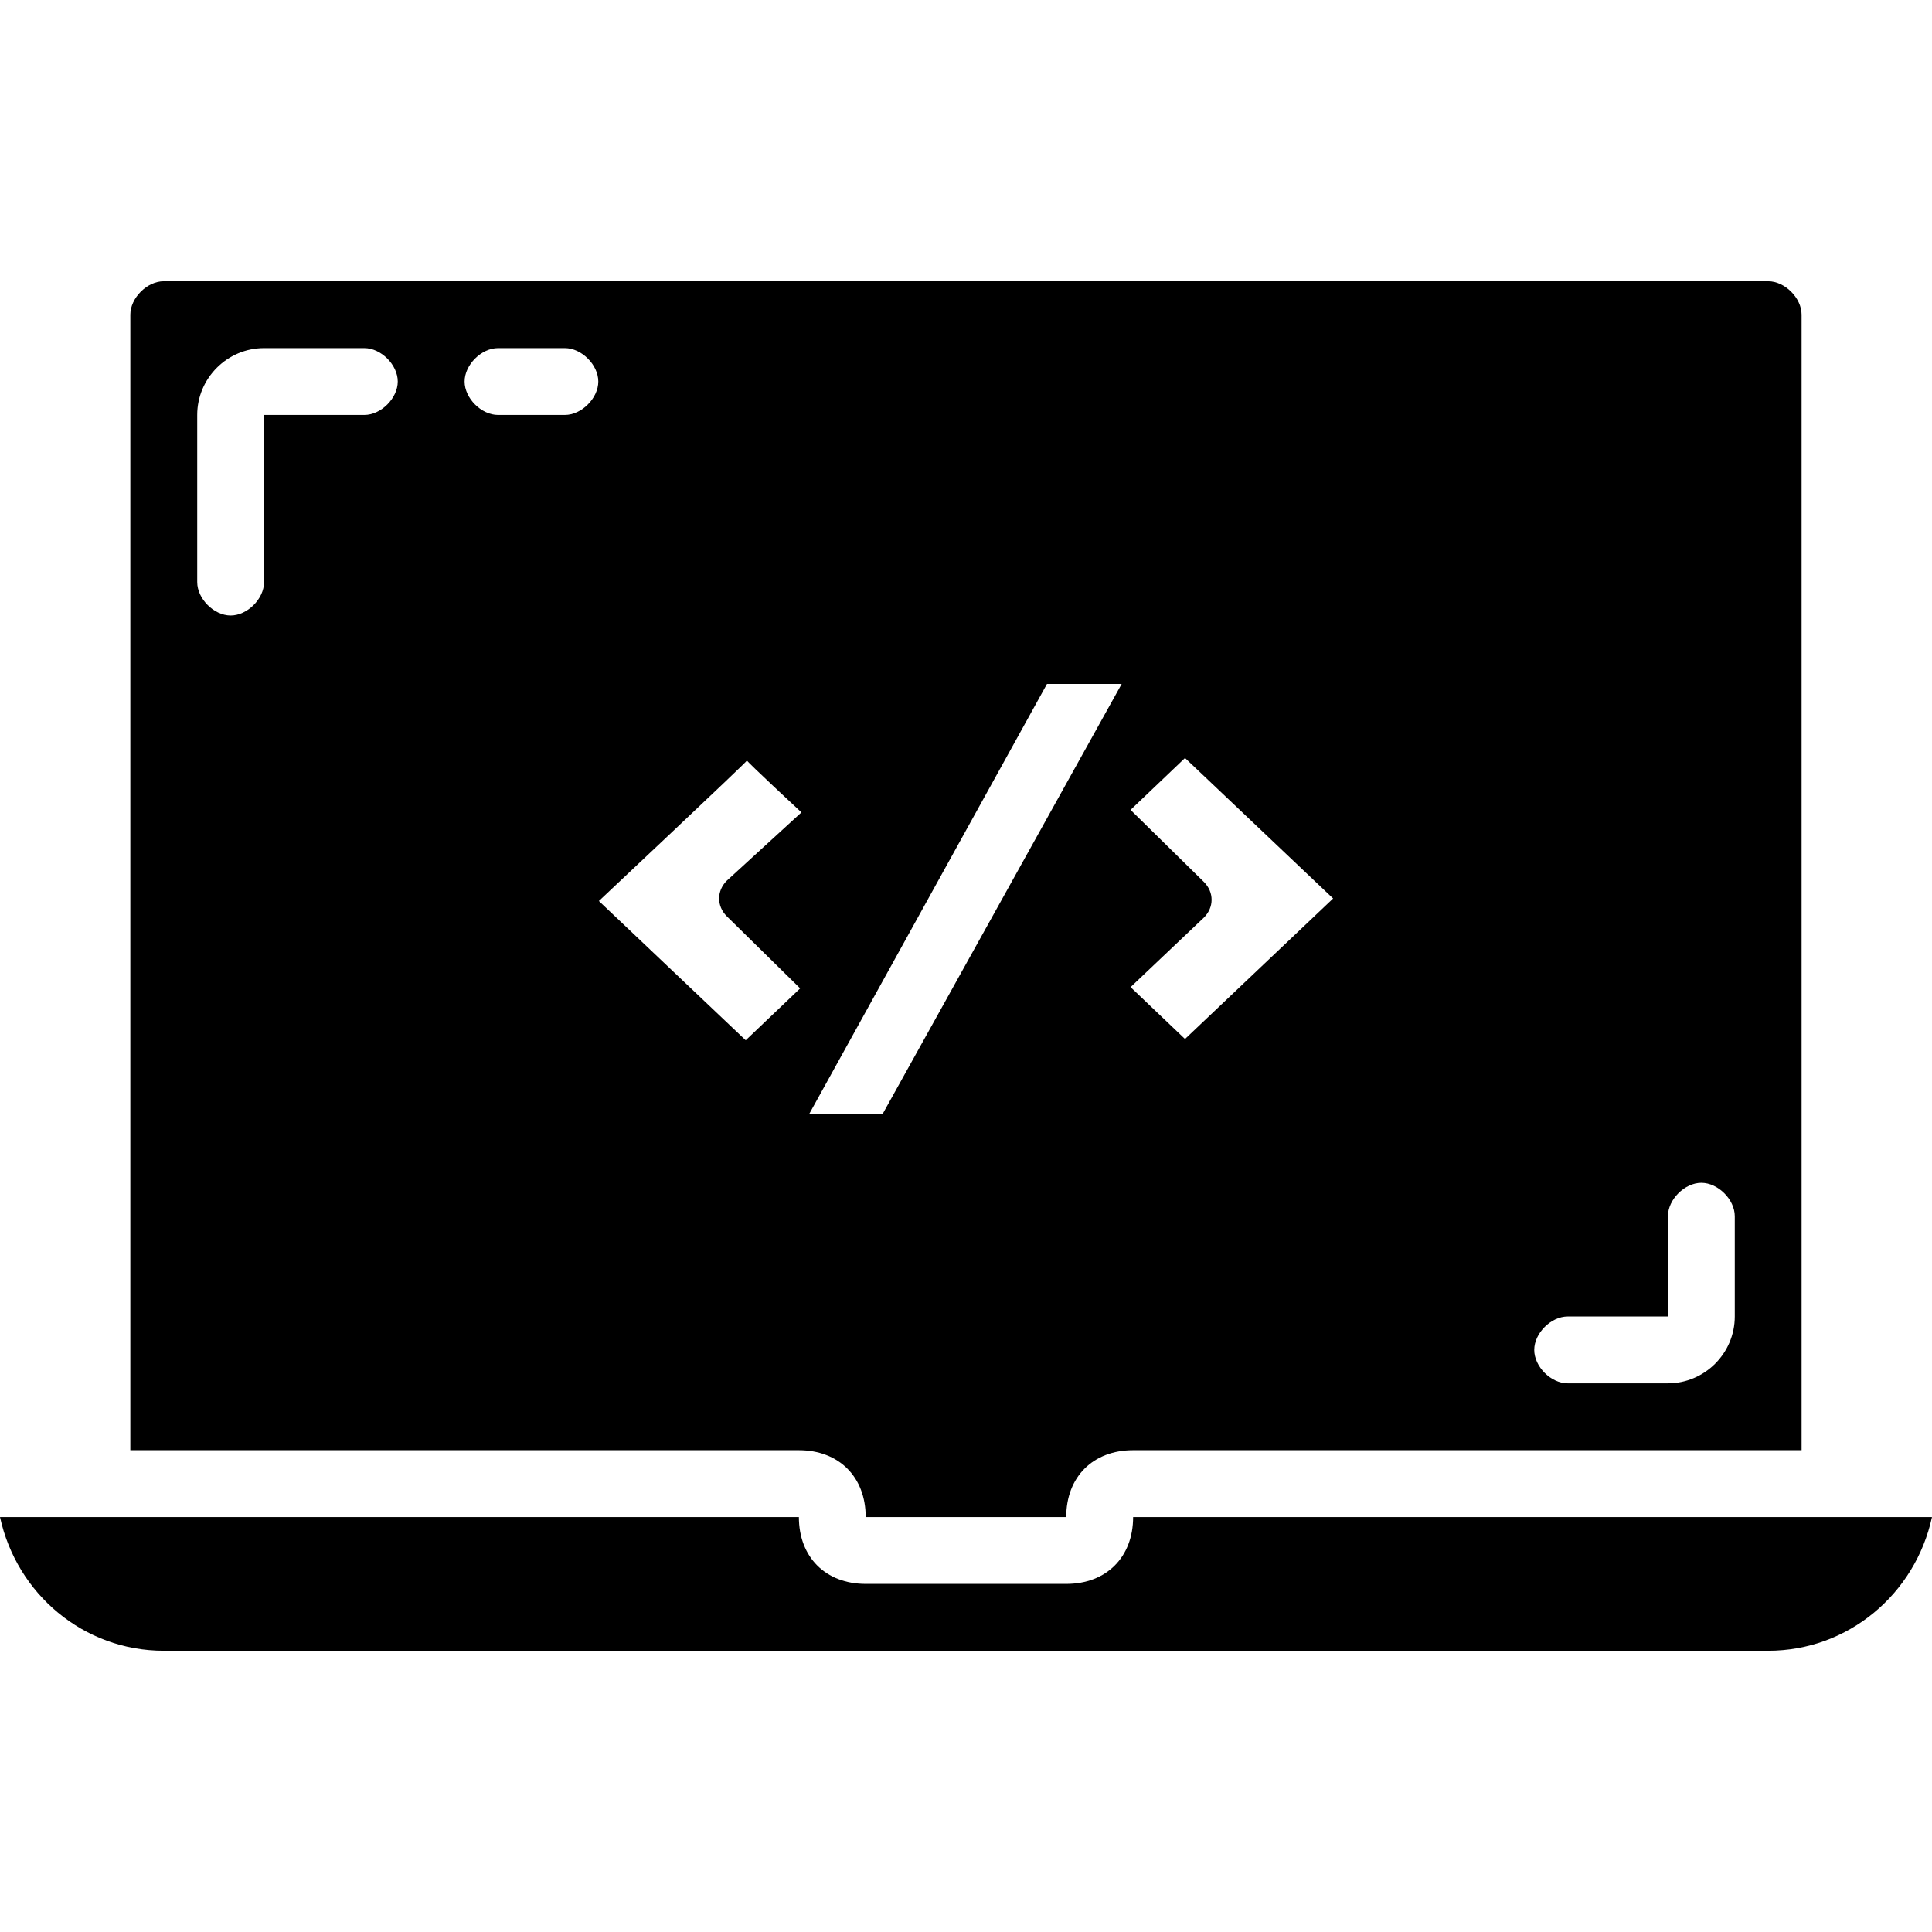 <?xml version="1.0" encoding="UTF-8"?><svg id="a" xmlns="http://www.w3.org/2000/svg" viewBox="0 0 500 500"><path d="m293.25,392.61c0,10.38-6.92,17.3-17.3,17.3h-51.9c-10.38,0-17.3-6.92-17.3-17.3H0c4.33,19.9,21.63,34.6,42.39,34.6h415.22c20.76,0,38.06-14.71,42.39-34.6h-206.75Z"/><path d="m457.61,72.79H42.38c-4.33,0-8.65,4.33-8.65,8.65v293.87h173.01c10.38,0,17.3,6.92,17.3,17.3h51.9c0-10.38,6.92-17.3,17.3-17.3h173.01V81.44c0-4.33-4.33-8.65-8.65-8.65Zm-328.72,17.3h17.3c4.33,0,8.65,4.33,8.65,8.65s-4.33,8.65-8.65,8.65h-17.3c-4.33,0-8.65-4.33-8.65-8.65s4.33-8.65,8.65-8.65Zm-60.55,60.55c0,4.33-4.33,8.65-8.65,8.65s-8.65-4.33-8.65-8.65v-43.25c0-9.52,7.79-17.3,17.3-17.3h25.95c4.33,0,8.65,4.33,8.65,8.65s-4.33,8.65-8.65,8.65h-25.95v43.25Zm119.74,86.48l19,18.67-14.09,13.43-38-36.04s38.33-36.04,38.33-36.36c0,.33,14.09,13.43,14.09,13.43l-19.33,17.69c-1.31,1.31-1.97,2.95-1.97,4.59s.66,3.28,1.97,4.59Zm40.29,51.27h-19l61.59-111.39h19.33l-61.92,111.39Zm64.22-32.92l19-18.02c1.31-1.31,1.97-2.95,1.97-4.59s-.66-3.28-1.97-4.59l-19-18.67,14.09-13.43,38.33,36.36-38.33,36.36-14.09-13.43Zm156.37,85.24c0,9.52-7.79,17.3-17.3,17.3h-25.95c-4.33,0-8.65-4.33-8.65-8.65s4.33-8.65,8.65-8.65h25.95v-25.95c0-4.33,4.33-8.65,8.65-8.65s8.65,4.33,8.65,8.65v25.95Z"/></svg>